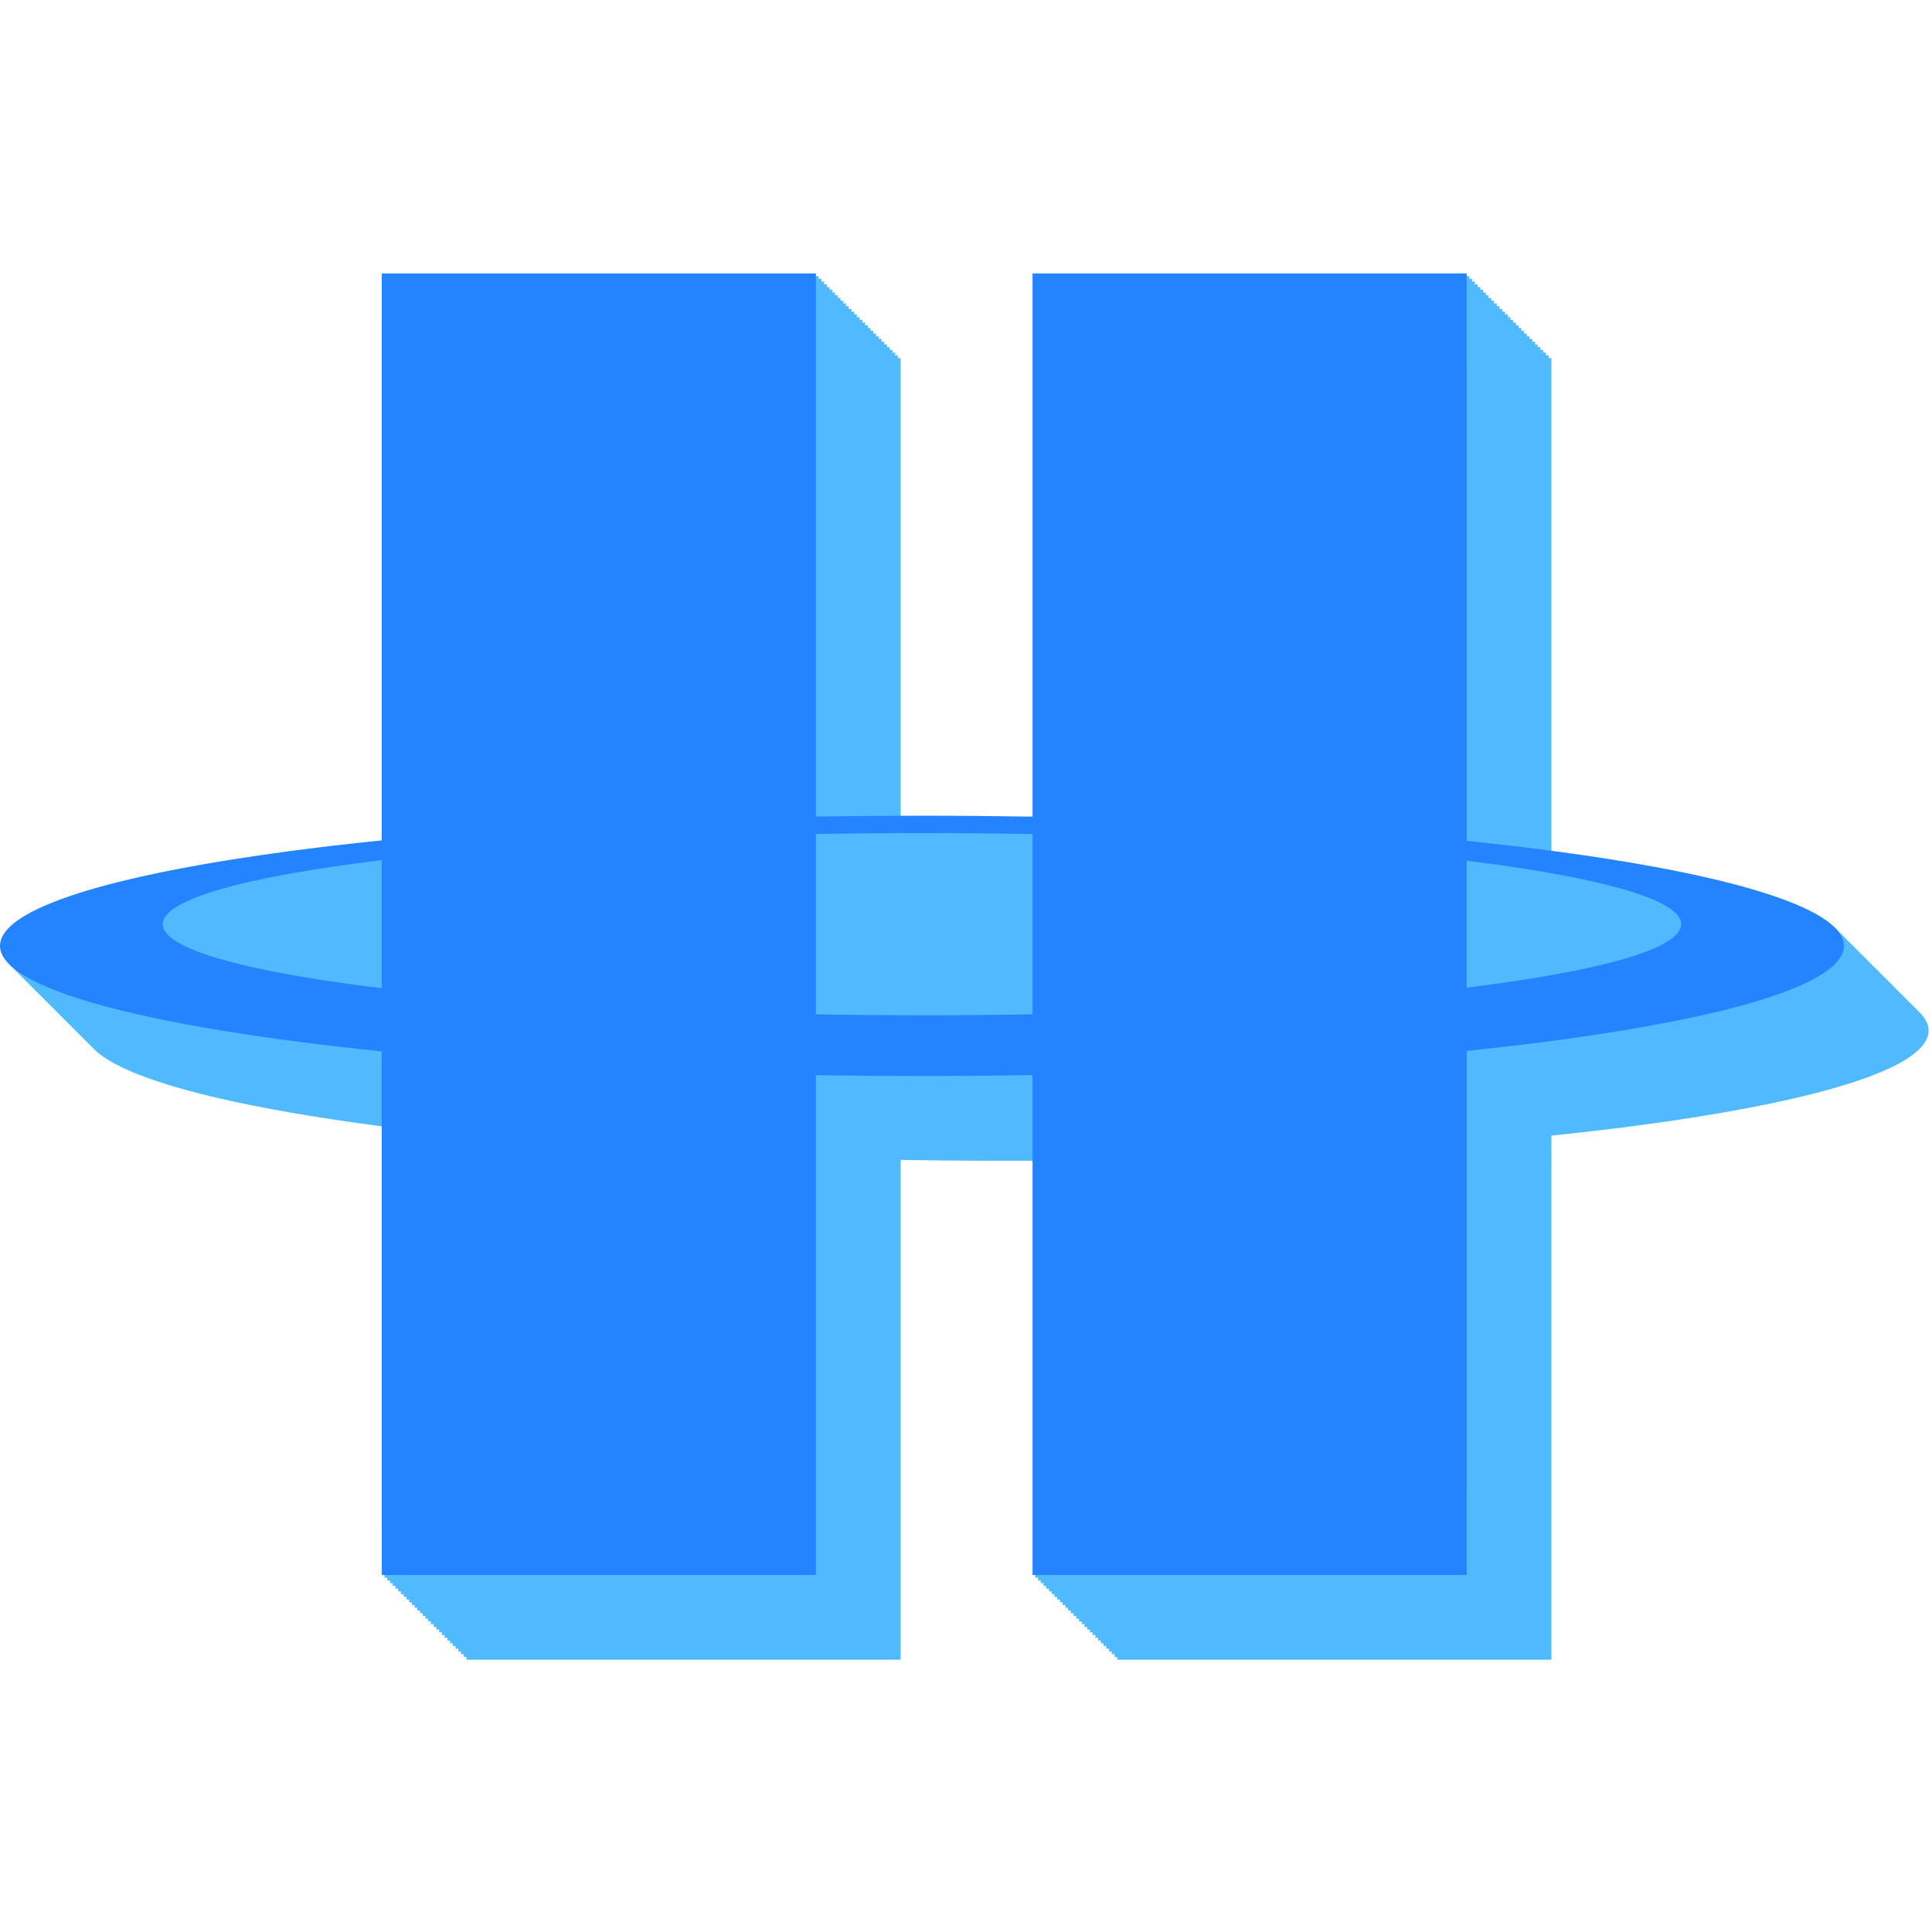 <?xml version="1.0" encoding="UTF-8"?>
<svg width="106px" height="106px" viewBox="0 0 106 106" version="1.1" xmlns="http://www.w3.org/2000/svg" xmlns:xlink="http://www.w3.org/1999/xlink">
    <title>编组 7</title>
    <g id="h5" stroke="none" stroke-width="1" fill="none" fill-rule="evenodd">
        <g id="Apple-TV备份-4" transform="translate(-1405, -331)">
            <g id="编组-7" transform="translate(1405, 331)">
                <path d="M44.915,15.15 L44.915,15.3 L45.065,15.3 L45.064,15.449 L45.215,15.45 L45.214,15.599 L45.365,15.6 L45.365,15.75 L45.515,15.75 L45.514,15.899 L45.665,15.9 L45.664,16.049 L45.815,16.05 L45.815,16.2 L45.965,16.2 L45.964,16.349 L46.115,16.35 L46.114,16.499 L46.265,16.5 L46.265,16.649 L46.415,16.65 L46.414,16.799 L46.565,16.8 L46.564,16.949 L46.715,16.95 L46.714,17.099 L46.865,17.1 L46.864,17.25 L47.014,17.25 L47.014,17.399 L47.164,17.4 L47.164,17.549 L47.314,17.55 L47.314,17.699 L47.464,17.699 L47.464,17.849 L47.614,17.849 L47.614,17.999 L47.764,17.999 L47.763,18.149 L47.914,18.149 L47.914,18.299 L48.064,18.299 L48.064,18.449 L48.214,18.449 L48.214,18.599 L48.364,18.599 L48.364,18.748 L48.514,18.749 L48.514,18.899 L48.664,18.899 L48.664,19.049 L48.814,19.049 L48.813,19.198 L48.964,19.199 L48.964,19.349 L49.114,19.349 L49.114,19.499 L49.264,19.499 L49.263,19.648 L49.414,19.649 L49.414,44.907 L50.732,44.904 C52.786,44.904 54.812,44.922 56.801,44.955 L56.801,15.15 L80.62,15.15 L80.62,15.3 L80.77,15.3 L80.769,15.449 L80.92,15.45 L80.919,15.599 L81.07,15.6 L81.07,15.75 L81.22,15.75 L81.22,15.899 L81.37,15.9 L81.369,16.049 L81.52,16.05 L81.52,16.2 L81.67,16.2 L81.67,16.349 L81.82,16.35 L81.819,16.499 L81.97,16.5 L81.97,16.649 L82.12,16.65 L82.12,16.799 L82.27,16.8 L82.269,16.949 L82.42,16.95 L82.419,17.099 L82.57,17.1 L82.57,17.25 L82.72,17.25 L82.719,17.399 L82.87,17.4 L82.869,17.549 L83.02,17.55 L83.02,17.699 L83.17,17.699 L83.169,17.849 L83.32,17.849 L83.319,17.999 L83.47,17.999 L83.469,18.149 L83.62,18.149 L83.619,18.299 L83.77,18.299 L83.769,18.449 L83.92,18.449 L83.919,18.599 L84.07,18.599 L84.069,18.748 L84.219,18.749 L84.219,18.899 L84.369,18.899 L84.369,19.049 L84.519,19.049 L84.519,19.198 L84.669,19.199 L84.669,19.349 L84.819,19.349 L84.819,19.499 L84.969,19.499 L84.969,19.648 L85.119,19.649 L85.119,46.809 L85.369,46.841 L86.97,47.063 L88.125,47.236 L89.239,47.415 L89.958,47.536 L91.002,47.723 L91.673,47.851 L92.643,48.046 L93.265,48.179 L93.866,48.313 L94.446,48.45 L95.005,48.589 L95.542,48.729 L96.058,48.872 L96.552,49.016 L97.023,49.162 L97.58,49.347 L98.101,49.535 L98.299,49.611 L98.677,49.764 L99.117,49.957 L99.518,50.152 C100.127,50.466 100.589,50.788 100.891,51.117 C100.946,51.168 100.997,51.219 101.044,51.27 C101.098,51.319 101.148,51.37 101.194,51.42 C101.245,51.467 101.292,51.514 101.336,51.562 C101.394,51.615 101.448,51.669 101.497,51.724 C101.55,51.772 101.599,51.821 101.644,51.87 L101.718,51.94 L101.786,52.011 C101.844,52.066 101.898,52.12 101.948,52.174 C102.001,52.222 102.049,52.271 102.094,52.32 C102.148,52.369 102.198,52.419 102.244,52.47 C102.296,52.518 102.345,52.566 102.389,52.615 C102.446,52.668 102.499,52.72 102.547,52.773 C102.6,52.822 102.649,52.871 102.694,52.92 L102.768,52.99 L102.836,53.061 C102.894,53.115 102.948,53.17 102.998,53.224 C103.051,53.272 103.099,53.321 103.144,53.37 C103.195,53.417 103.243,53.464 103.287,53.512 C103.341,53.562 103.39,53.612 103.437,53.662 C103.49,53.712 103.54,53.761 103.586,53.811 C103.643,53.864 103.695,53.916 103.743,53.969 L103.817,54.04 L103.886,54.111 C103.944,54.165 103.998,54.22 104.048,54.274 C104.1,54.322 104.149,54.371 104.193,54.419 C104.244,54.466 104.292,54.513 104.336,54.561 C104.39,54.611 104.44,54.661 104.487,54.712 C104.543,54.764 104.595,54.817 104.643,54.869 L104.721,54.944 L104.721,54.944 L104.932,55.157 C104.991,55.213 105.047,55.268 105.098,55.324 C105.15,55.371 105.198,55.42 105.242,55.468 C105.619,55.82 105.814,56.179 105.814,56.545 C105.814,57.2 105.188,57.835 104.017,58.438 L103.699,58.594 L103.531,58.672 L103.177,58.826 L102.798,58.979 L102.292,59.168 L101.749,59.354 L101.289,59.501 L100.557,59.718 L100.041,59.861 L99.504,60.001 L98.945,60.14 L98.365,60.277 L97.764,60.411 L97.142,60.544 L96.172,60.739 L95.501,60.867 L94.458,61.054 L93.738,61.175 L92.624,61.354 L91.47,61.527 L90.275,61.694 L89.457,61.803 L88.622,61.909 L87.771,62.012 L86.019,62.211 L85.12,62.306 L85.119,91.06 L61.3,91.06 L61.3,90.909 L61.15,90.91 L61.15,90.76 L61,90.76 L61,90.609 L60.85,90.61 L60.85,90.459 L60.701,90.46 L60.7,90.31 L60.551,90.31 L60.55,90.159 L60.401,90.16 L60.4,90.009 L60.251,90.01 L60.25,89.86 L60.101,89.86 L60.1,89.71 L59.951,89.71 L59.95,89.559 L59.801,89.56 L59.8,89.409 L59.651,89.41 L59.65,89.26 L59.501,89.26 L59.501,89.109 L59.351,89.11 L59.35,88.959 L59.201,88.96 L59.2,88.81 L59.051,88.81 L59.051,88.66 L58.901,88.66 L58.9,88.509 L58.751,88.51 L58.75,88.36 L58.601,88.36 L58.601,88.21 L58.451,88.21 L58.451,88.059 L58.301,88.06 L58.3,87.91 L58.151,87.91 L58.151,87.76 L58.001,87.76 L58.001,87.61 L57.851,87.61 L57.85,87.46 L57.701,87.46 L57.701,87.31 L57.551,87.31 L57.551,87.16 L57.401,87.16 L57.4,87.01 L57.251,87.01 L57.25,86.86 L57.101,86.86 L57.101,86.71 L56.951,86.71 L56.951,86.56 L56.801,86.56 L56.802,63.682 L56.018,63.685 L56.018,63.685 L55.232,63.686 C53.264,63.686 51.323,63.67 49.414,63.639 L49.414,91.06 L25.595,91.06 L25.595,90.909 L25.445,90.91 L25.445,90.76 L25.295,90.76 L25.294,90.609 L25.145,90.61 L25.145,90.459 L24.995,90.46 L24.995,90.31 L24.845,90.31 L24.845,90.159 L24.695,90.16 L24.695,90.009 L24.545,90.01 L24.545,89.86 L24.395,89.86 L24.395,89.71 L24.245,89.71 L24.245,89.559 L24.095,89.56 L24.095,89.409 L23.945,89.41 L23.945,89.26 L23.795,89.26 L23.795,89.109 L23.645,89.11 L23.645,88.959 L23.496,88.96 L23.495,88.81 L23.346,88.81 L23.345,88.66 L23.196,88.66 L23.195,88.509 L23.046,88.51 L23.045,88.36 L22.896,88.36 L22.895,88.21 L22.746,88.21 L22.746,88.059 L22.596,88.06 L22.595,87.91 L22.446,87.91 L22.445,87.76 L22.296,87.76 L22.296,87.61 L22.146,87.61 L22.145,87.46 L21.996,87.46 L21.995,87.31 L21.846,87.31 L21.846,87.16 L21.696,87.16 L21.695,87.01 L21.546,87.01 L21.545,86.86 L21.396,86.86 L21.396,86.71 L21.246,86.71 L21.246,86.56 L21.096,86.56 L21.093,61.812 L20.438,61.728 L19.242,61.562 L18.084,61.391 L16.968,61.215 L15.892,61.034 L14.859,60.847 L13.869,60.656 L13.233,60.526 L12.618,60.393 L12.023,60.259 L11.448,60.123 L10.895,59.985 L10.363,59.845 L9.605,59.631 L9.127,59.486 L8.672,59.34 L8.453,59.266 L8.032,59.117 L7.634,58.967 L7.259,58.815 C7.078,58.739 6.905,58.662 6.742,58.584 L6.427,58.428 C5.828,58.118 5.373,57.799 5.073,57.473 C5.02,57.424 4.97,57.374 4.923,57.324 C4.869,57.273 4.819,57.223 4.773,57.173 L4.743,57.145 L4.623,57.024 L4.623,57.024 C4.568,56.973 4.517,56.921 4.469,56.869 C4.416,56.821 4.368,56.772 4.323,56.724 C4.269,56.674 4.219,56.623 4.173,56.573 C4.119,56.524 4.069,56.474 4.023,56.424 C3.97,56.374 3.92,56.324 3.874,56.274 C3.819,56.224 3.769,56.173 3.723,56.123 C3.669,56.074 3.619,56.024 3.573,55.974 C3.52,55.924 3.47,55.874 3.424,55.824 C3.37,55.774 3.32,55.724 3.274,55.674 C3.219,55.624 3.169,55.574 3.123,55.523 C3.069,55.474 3.02,55.424 2.974,55.374 C2.92,55.324 2.87,55.274 2.824,55.224 C2.769,55.174 2.719,55.124 2.673,55.073 C2.619,55.024 2.57,54.974 2.524,54.924 C2.47,54.874 2.42,54.824 2.374,54.774 C2.32,54.724 2.27,54.674 2.224,54.624 L2.149,54.552 L1.924,54.324 C1.87,54.275 1.82,54.225 1.774,54.174 C1.72,54.124 1.669,54.074 1.623,54.023 C1.57,53.974 1.52,53.924 1.474,53.874 C1.42,53.825 1.37,53.775 1.324,53.724 C1.271,53.676 1.223,53.627 1.178,53.578 C1.123,53.527 1.071,53.476 1.024,53.424 C0.969,53.373 0.917,53.322 0.87,53.27 C0.817,53.221 0.768,53.172 0.723,53.124 C0.346,52.772 0.15,52.412 0.15,52.045 C0.15,51.393 0.769,50.762 1.928,50.162 L2.243,50.006 L2.582,49.852 L3.039,49.661 L3.533,49.472 L3.954,49.324 L4.398,49.176 L5.106,48.959 L5.606,48.816 L6.127,48.675 L6.67,48.536 L7.234,48.399 L7.818,48.263 L8.734,48.064 L9.369,47.934 L10.025,47.806 L11.044,47.618 L11.747,47.495 L12.468,47.375 L13.208,47.257 L14.352,47.084 L15.137,46.972 L16.346,46.808 L17.593,46.65 L18.444,46.548 L19.312,46.449 L21.094,46.258 L21.096,15.15 L44.915,15.15 Z" id="路径" fill="#4FBAFE"></path>
                <path d="M44.765,15 L44.765,44.801 C46.674,44.77 48.615,44.754 50.582,44.754 C52.636,44.754 54.662,44.772 56.651,44.805 L56.651,15 L80.47,15 L80.471,46.134 L81.37,46.229 L81.37,46.229 L83.122,46.428 L83.122,46.428 L83.973,46.531 L83.973,46.531 L85.219,46.691 L85.219,46.691 L86.82,46.913 L86.82,46.913 L87.975,47.086 L87.975,47.086 L89.089,47.265 L89.089,47.265 L89.808,47.386 L89.808,47.386 L90.852,47.573 L90.852,47.573 L91.523,47.701 L91.523,47.701 L92.493,47.896 L92.493,47.896 L93.115,48.029 L93.115,48.029 L93.716,48.163 L93.716,48.163 L94.296,48.3 L94.296,48.3 L94.855,48.439 L94.855,48.439 L95.392,48.579 L95.392,48.579 L95.908,48.722 L95.908,48.722 L96.402,48.866 L96.402,48.866 L96.873,49.012 L96.873,49.012 L97.321,49.16 C97.394,49.185 97.466,49.21 97.537,49.235 L97.951,49.385 C98.018,49.41 98.084,49.435 98.149,49.461 L98.527,49.614 L98.527,49.614 L98.882,49.768 C98.939,49.794 98.995,49.82 99.05,49.846 L99.368,50.002 C100.539,50.605 101.165,51.24 101.165,51.895 C101.165,52.551 100.539,53.186 99.368,53.789 L99.05,53.945 C98.995,53.971 98.939,53.997 98.882,54.023 L98.527,54.177 L98.527,54.177 L98.149,54.33 L98.149,54.33 L97.747,54.481 C97.678,54.506 97.608,54.531 97.537,54.556 L97.1,54.705 L97.1,54.705 L96.64,54.852 L96.64,54.852 L96.158,54.997 C96.075,55.021 95.992,55.045 95.908,55.069 L95.392,55.211 L95.392,55.211 L94.855,55.352 L94.855,55.352 L94.296,55.491 L94.296,55.491 L93.716,55.628 L93.716,55.628 L93.115,55.762 L93.115,55.762 L92.493,55.895 L92.493,55.895 L91.523,56.09 L91.523,56.09 L90.852,56.217 L90.852,56.217 L89.808,56.404 L89.808,56.404 L89.089,56.526 L89.089,56.526 L87.975,56.705 L87.975,56.705 L86.82,56.878 L86.82,56.878 L85.626,57.045 L85.626,57.045 L84.808,57.154 L84.808,57.154 L83.973,57.26 L83.973,57.26 L83.122,57.363 L83.122,57.363 L81.37,57.562 L81.37,57.562 L80.471,57.657 L80.471,57.657 L80.47,86.411 L56.651,86.411 L56.651,58.986 C54.662,59.019 52.636,59.036 50.582,59.036 C48.615,59.036 46.674,59.021 44.765,58.99 L44.765,86.411 L20.946,86.411 L20.944,57.683 L20.046,57.589 L20.046,57.589 L19.162,57.492 L19.162,57.492 L18.295,57.393 L18.295,57.393 L17.023,57.239 L17.023,57.239 L15.789,57.079 L15.789,57.079 L14.592,56.913 L14.592,56.913 L13.435,56.742 L13.435,56.742 L12.318,56.566 L12.318,56.566 L11.243,56.385 L11.243,56.385 L10.209,56.198 L10.209,56.198 L9.219,56.007 L9.219,56.007 L8.584,55.877 L8.584,55.877 L7.969,55.744 L7.969,55.744 L7.374,55.61 L7.374,55.61 L6.799,55.474 L6.799,55.474 L6.246,55.336 L6.246,55.336 L5.714,55.196 L5.714,55.196 L5.203,55.054 C5.12,55.03 5.037,55.006 4.956,54.982 L4.478,54.837 L4.478,54.837 L4.023,54.691 C3.949,54.666 3.876,54.642 3.804,54.617 L3.383,54.468 L3.383,54.468 L2.985,54.318 L2.985,54.318 L2.61,54.166 C2.429,54.089 2.256,54.012 2.093,53.935 L1.778,53.779 C0.619,53.179 -2.91322522e-13,52.547 -2.91322522e-13,51.895 C-2.91322522e-13,51.243 0.619,50.612 1.778,50.012 L2.093,49.856 C2.202,49.804 2.315,49.753 2.432,49.702 L2.794,49.549 C2.857,49.523 2.92,49.498 2.985,49.473 L3.383,49.323 L3.383,49.323 L3.804,49.174 L3.804,49.174 L4.248,49.026 L4.248,49.026 L4.714,48.881 C4.794,48.857 4.874,48.833 4.956,48.809 L5.456,48.666 L5.456,48.666 L5.977,48.525 L5.977,48.525 L6.52,48.386 L6.52,48.386 L7.084,48.249 L7.084,48.249 L7.669,48.113 L7.669,48.113 L8.584,47.914 L8.584,47.914 L9.219,47.784 L9.219,47.784 L9.875,47.656 L9.875,47.656 L10.894,47.468 L10.894,47.468 L11.597,47.345 L11.597,47.345 L12.318,47.225 L12.318,47.225 L13.058,47.107 L13.058,47.107 L14.202,46.934 L14.202,46.934 L14.987,46.822 L14.987,46.822 L16.196,46.658 L16.196,46.658 L17.443,46.5 L17.443,46.5 L18.295,46.398 L18.295,46.398 L19.162,46.299 L19.162,46.299 L20.493,46.155 C20.643,46.139 20.793,46.123 20.944,46.108 L20.946,15 L44.765,15 Z M51.957,45.709 L49.894,45.707 C48.156,45.711 46.444,45.727 44.765,45.755 L44.765,55.656 C46.666,55.688 48.608,55.704 50.582,55.704 C52.644,55.704 54.67,55.686 56.651,55.651 L56.651,45.759 C55.112,45.732 53.546,45.715 51.957,45.709 Z M8.926,50.705 C8.926,51.186 9.491,51.65 10.545,52.09 L10.876,52.221 C10.934,52.243 10.993,52.265 11.053,52.286 L11.427,52.415 C11.491,52.436 11.557,52.458 11.624,52.479 L12.041,52.605 L12.041,52.605 L12.484,52.73 L12.484,52.73 L12.955,52.853 L12.955,52.853 L13.453,52.974 C13.538,52.994 13.624,53.014 13.712,53.034 L14.248,53.152 L14.248,53.152 L14.811,53.268 L14.811,53.268 L15.398,53.382 L15.398,53.382 L16.325,53.55 L16.325,53.55 L17.306,53.713 L17.306,53.713 L17.989,53.818 L17.989,53.818 L19.056,53.973 L19.056,53.973 L20.173,54.122 L20.173,54.122 L20.945,54.218 L20.945,54.218 L20.945,47.193 L20.174,47.289 L20.174,47.289 L19.056,47.438 L19.056,47.438 L18.339,47.54 L18.339,47.54 L17.306,47.698 L17.306,47.698 L16.646,47.806 L16.646,47.806 L15.701,47.972 L15.701,47.972 L15.101,48.085 L15.101,48.085 L14.526,48.2 L14.526,48.2 L13.712,48.377 L13.712,48.377 L13.201,48.497 L13.201,48.497 L12.717,48.619 C12.638,48.639 12.561,48.66 12.484,48.681 L12.041,48.805 L12.041,48.805 L11.624,48.932 L11.624,48.932 L11.236,49.06 C11.174,49.081 11.113,49.103 11.053,49.124 L10.707,49.255 C9.549,49.714 8.926,50.201 8.926,50.705 Z M80.47,47.223 L80.47,54.187 L81.616,54.04 L81.616,54.04 L82.353,53.938 L82.353,53.938 L83.067,53.835 L83.067,53.835 L83.758,53.729 L83.758,53.729 L84.426,53.62 L84.426,53.62 L85.069,53.51 L85.069,53.51 L85.688,53.397 L85.688,53.397 L86.57,53.224 L86.57,53.224 L87.126,53.107 L87.126,53.107 L87.656,52.987 C87.742,52.967 87.828,52.947 87.911,52.926 L88.402,52.804 C88.481,52.783 88.559,52.762 88.637,52.742 L89.086,52.616 C89.158,52.595 89.23,52.574 89.3,52.553 L89.707,52.425 C89.773,52.404 89.837,52.382 89.9,52.361 L90.264,52.23 C91.546,51.75 92.239,51.237 92.239,50.705 C92.239,50.173 91.546,49.661 90.264,49.18 L89.9,49.05 L89.9,49.05 L89.507,48.921 C89.371,48.879 89.231,48.836 89.086,48.794 L88.637,48.669 L88.637,48.669 L88.16,48.545 C88.078,48.525 87.995,48.505 87.911,48.484 L87.395,48.364 L87.395,48.364 L86.851,48.245 L86.851,48.245 L86.283,48.128 L86.283,48.128 L85.688,48.013 L85.688,48.013 L85.069,47.901 L85.069,47.901 L84.426,47.79 L84.426,47.79 L83.758,47.682 L83.758,47.682 L83.067,47.576 L83.067,47.576 L82.353,47.472 L82.353,47.472 L81.616,47.371 L81.616,47.371 L80.858,47.272 C80.729,47.256 80.6,47.239 80.47,47.223 Z" id="形状" fill="#2483FE"></path>
            </g>
        </g>
    </g>
</svg>